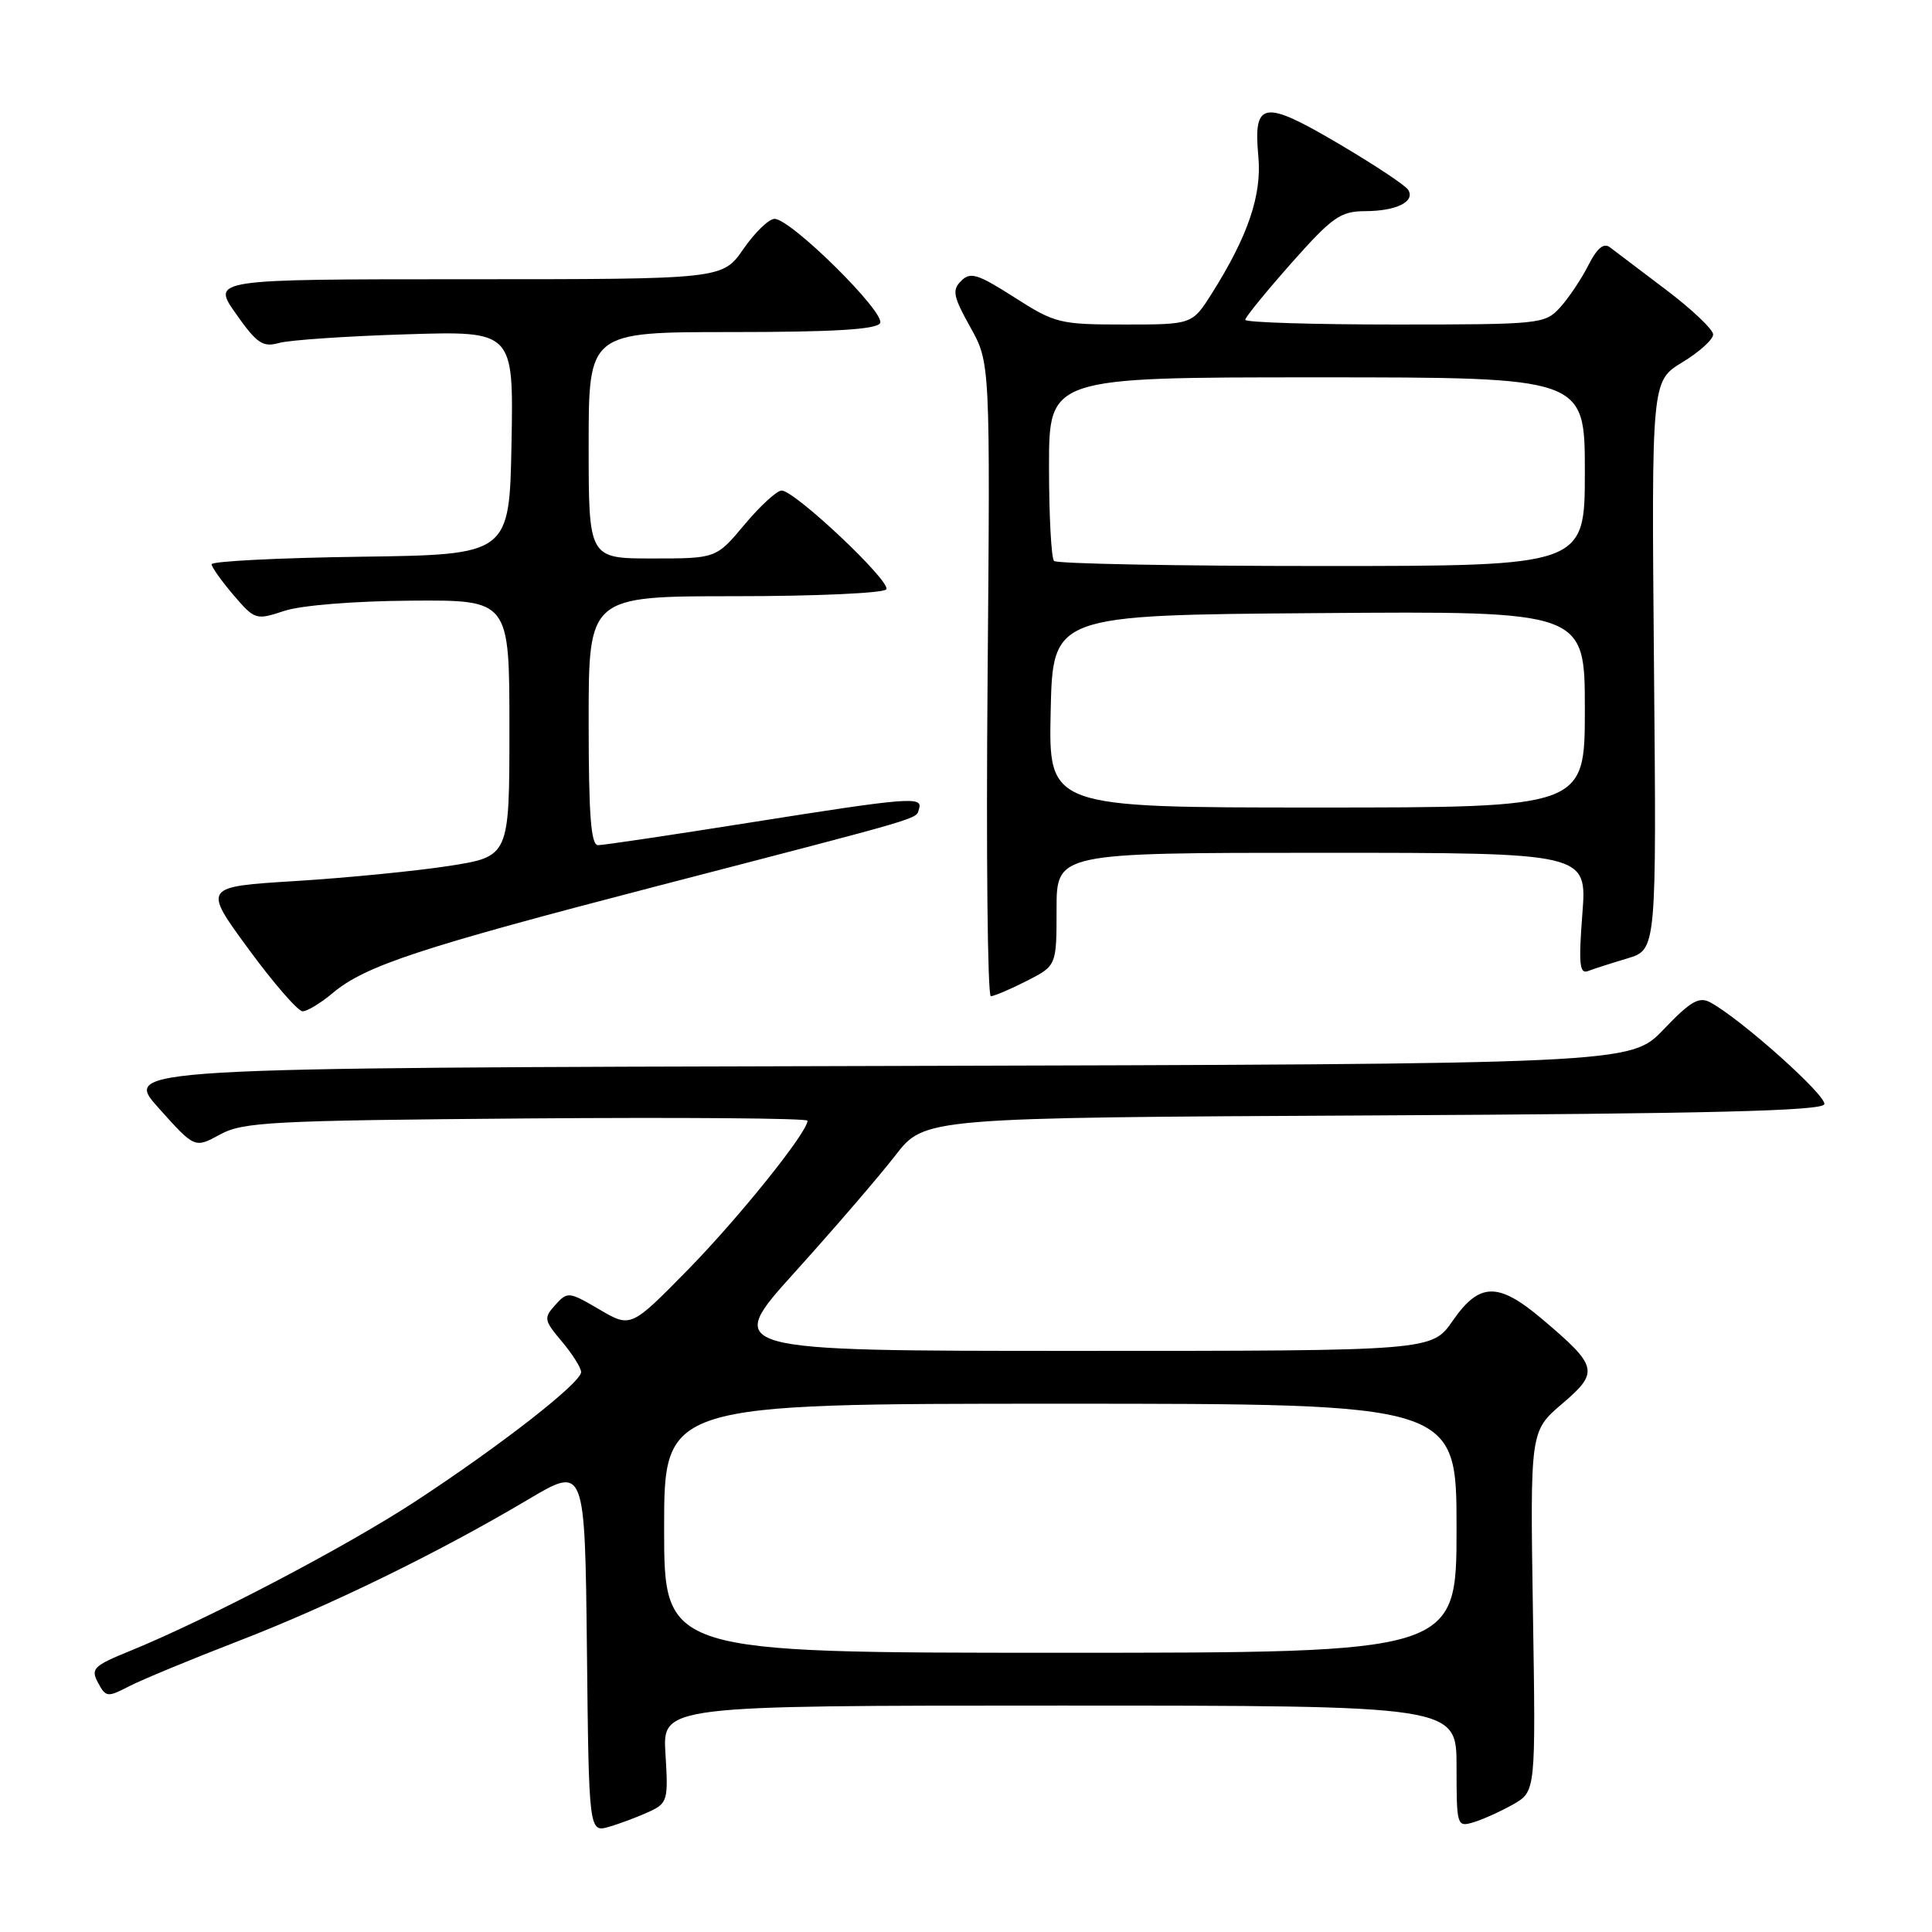 <?xml version="1.0" encoding="UTF-8" standalone="no"?>
<!DOCTYPE svg PUBLIC "-//W3C//DTD SVG 1.1//EN" "http://www.w3.org/Graphics/SVG/1.1/DTD/svg11.dtd" >
<svg xmlns="http://www.w3.org/2000/svg" xmlns:xlink="http://www.w3.org/1999/xlink" version="1.1" viewBox="0 0 256 256">
 <g >
 <path fill="currentColor"
d=" M 86.04 240.05 C 88.45 238.93 88.56 238.53 88.18 232.43 C 87.77 226.00 87.77 226.00 140.38 226.00 C 193.00 226.00 193.00 226.00 193.00 234.07 C 193.00 241.97 193.05 242.12 195.25 241.46 C 196.49 241.09 198.85 240.02 200.50 239.09 C 203.50 237.38 203.50 237.38 203.12 213.51 C 202.75 189.63 202.75 189.63 207.00 186.00 C 211.94 181.79 211.76 181.06 204.30 174.75 C 198.51 169.86 196.03 169.91 192.50 175.00 C 189.73 179.00 189.73 179.00 142.82 179.00 C 95.90 179.00 95.90 179.00 105.34 168.55 C 110.53 162.80 116.51 155.85 118.64 153.10 C 122.50 148.10 122.50 148.10 181.92 147.80 C 226.42 147.57 241.43 147.20 241.73 146.32 C 242.09 145.22 230.77 135.09 226.66 132.84 C 225.14 132.01 224.05 132.63 220.43 136.41 C 216.04 140.99 216.04 140.99 116.15 141.25 C 16.25 141.50 16.25 141.50 21.03 146.83 C 25.80 152.16 25.80 152.16 29.15 150.33 C 32.19 148.67 35.90 148.47 69.75 148.20 C 90.24 148.04 107.00 148.17 107.00 148.50 C 107.00 150.03 97.96 161.29 91.17 168.23 C 83.59 175.95 83.59 175.95 79.42 173.51 C 75.38 171.14 75.20 171.12 73.58 172.91 C 72.02 174.64 72.07 174.93 74.46 177.77 C 75.86 179.43 77.00 181.25 77.00 181.81 C 77.00 183.22 66.35 191.53 55.07 198.92 C 45.82 204.97 27.69 214.48 17.20 218.77 C 12.38 220.73 11.99 221.12 12.99 222.97 C 14.02 224.90 14.24 224.93 17.13 223.43 C 18.82 222.56 25.29 219.88 31.53 217.47 C 43.80 212.73 58.12 205.73 70.00 198.68 C 77.50 194.23 77.50 194.23 77.77 218.54 C 78.03 242.85 78.03 242.85 80.77 242.04 C 82.27 241.60 84.64 240.70 86.04 240.05 Z  M 44.09 131.58 C 48.38 127.97 55.60 125.59 87.00 117.43 C 123.32 108.00 121.30 108.59 121.77 107.20 C 122.33 105.50 120.56 105.64 99.40 108.99 C 89.00 110.64 79.94 111.99 79.25 111.99 C 78.30 112.00 78.00 108.04 78.00 95.50 C 78.00 79.00 78.00 79.00 97.44 79.00 C 108.13 79.00 117.13 78.59 117.44 78.09 C 118.09 77.05 105.31 65.00 103.57 65.00 C 102.94 65.00 100.73 67.03 98.66 69.50 C 94.90 74.00 94.90 74.00 86.45 74.00 C 78.00 74.00 78.00 74.00 78.00 59.00 C 78.00 44.00 78.00 44.00 96.94 44.00 C 110.37 44.00 116.09 43.66 116.61 42.83 C 117.43 41.49 104.80 29.00 102.63 29.00 C 101.88 29.00 100.02 30.80 98.50 33.00 C 95.73 37.00 95.73 37.00 61.88 37.00 C 28.04 37.00 28.04 37.00 31.26 41.57 C 34.05 45.53 34.82 46.05 36.99 45.44 C 38.37 45.06 45.92 44.54 53.78 44.30 C 68.05 43.85 68.05 43.85 67.78 58.68 C 67.50 73.50 67.50 73.50 47.75 73.77 C 36.89 73.92 28.02 74.37 28.04 74.77 C 28.06 75.17 29.37 77.01 30.95 78.86 C 33.76 82.14 33.91 82.19 37.66 80.95 C 39.89 80.21 46.94 79.64 54.50 79.59 C 67.50 79.50 67.50 79.50 67.50 96.50 C 67.50 113.49 67.50 113.49 59.50 114.74 C 55.10 115.42 45.96 116.32 39.19 116.74 C 26.88 117.50 26.88 117.50 32.93 125.75 C 36.26 130.29 39.48 134.00 40.10 134.00 C 40.71 134.00 42.51 132.91 44.09 131.58 Z  M 136.04 129.98 C 140.00 127.96 140.00 127.96 140.00 120.48 C 140.00 113.00 140.00 113.00 175.15 113.00 C 210.30 113.00 210.30 113.00 209.67 121.10 C 209.16 127.73 209.30 129.10 210.42 128.67 C 211.17 128.38 213.53 127.62 215.65 126.99 C 219.50 125.83 219.50 125.83 219.16 88.17 C 218.83 50.50 218.83 50.50 222.91 48.01 C 225.16 46.65 227.00 44.99 227.00 44.32 C 227.00 43.66 224.19 40.99 220.75 38.39 C 217.31 35.79 213.97 33.25 213.31 32.76 C 212.50 32.14 211.60 32.90 210.45 35.18 C 209.52 37.01 207.84 39.51 206.71 40.75 C 204.71 42.94 204.11 43.00 184.83 43.00 C 173.92 43.00 165.00 42.72 165.00 42.38 C 165.00 42.04 167.75 38.67 171.10 34.88 C 176.53 28.76 177.61 28.00 180.85 27.98 C 185.03 27.97 187.56 26.72 186.59 25.15 C 186.23 24.56 182.06 21.80 177.34 19.02 C 167.39 13.16 166.05 13.38 166.74 20.75 C 167.21 25.86 165.36 31.30 160.57 38.89 C 157.97 43.00 157.97 43.00 149.01 43.00 C 140.42 43.00 139.80 42.85 134.41 39.40 C 129.54 36.29 128.58 35.99 127.36 37.22 C 126.13 38.44 126.30 39.28 128.57 43.35 C 131.21 48.07 131.21 48.07 130.86 90.04 C 130.66 113.12 130.86 132.00 131.29 132.00 C 131.72 132.00 133.86 131.09 136.04 129.98 Z  M 88.00 202.50 C 88.00 186.00 88.00 186.00 140.50 186.00 C 193.00 186.00 193.00 186.00 193.00 202.50 C 193.00 219.00 193.00 219.00 140.50 219.00 C 88.00 219.00 88.00 219.00 88.00 202.50 Z  M 139.22 94.25 C 139.50 81.50 139.50 81.50 174.75 81.24 C 210.00 80.97 210.00 80.97 210.00 93.99 C 210.00 107.00 210.00 107.00 174.47 107.00 C 138.94 107.00 138.94 107.00 139.22 94.25 Z  M 139.67 74.33 C 139.30 73.97 139.00 68.34 139.00 61.83 C 139.00 50.00 139.00 50.00 174.50 50.00 C 210.00 50.00 210.00 50.00 210.00 62.50 C 210.00 75.00 210.00 75.00 175.17 75.00 C 156.01 75.00 140.03 74.70 139.67 74.33 Z "/>
</g>
</svg>